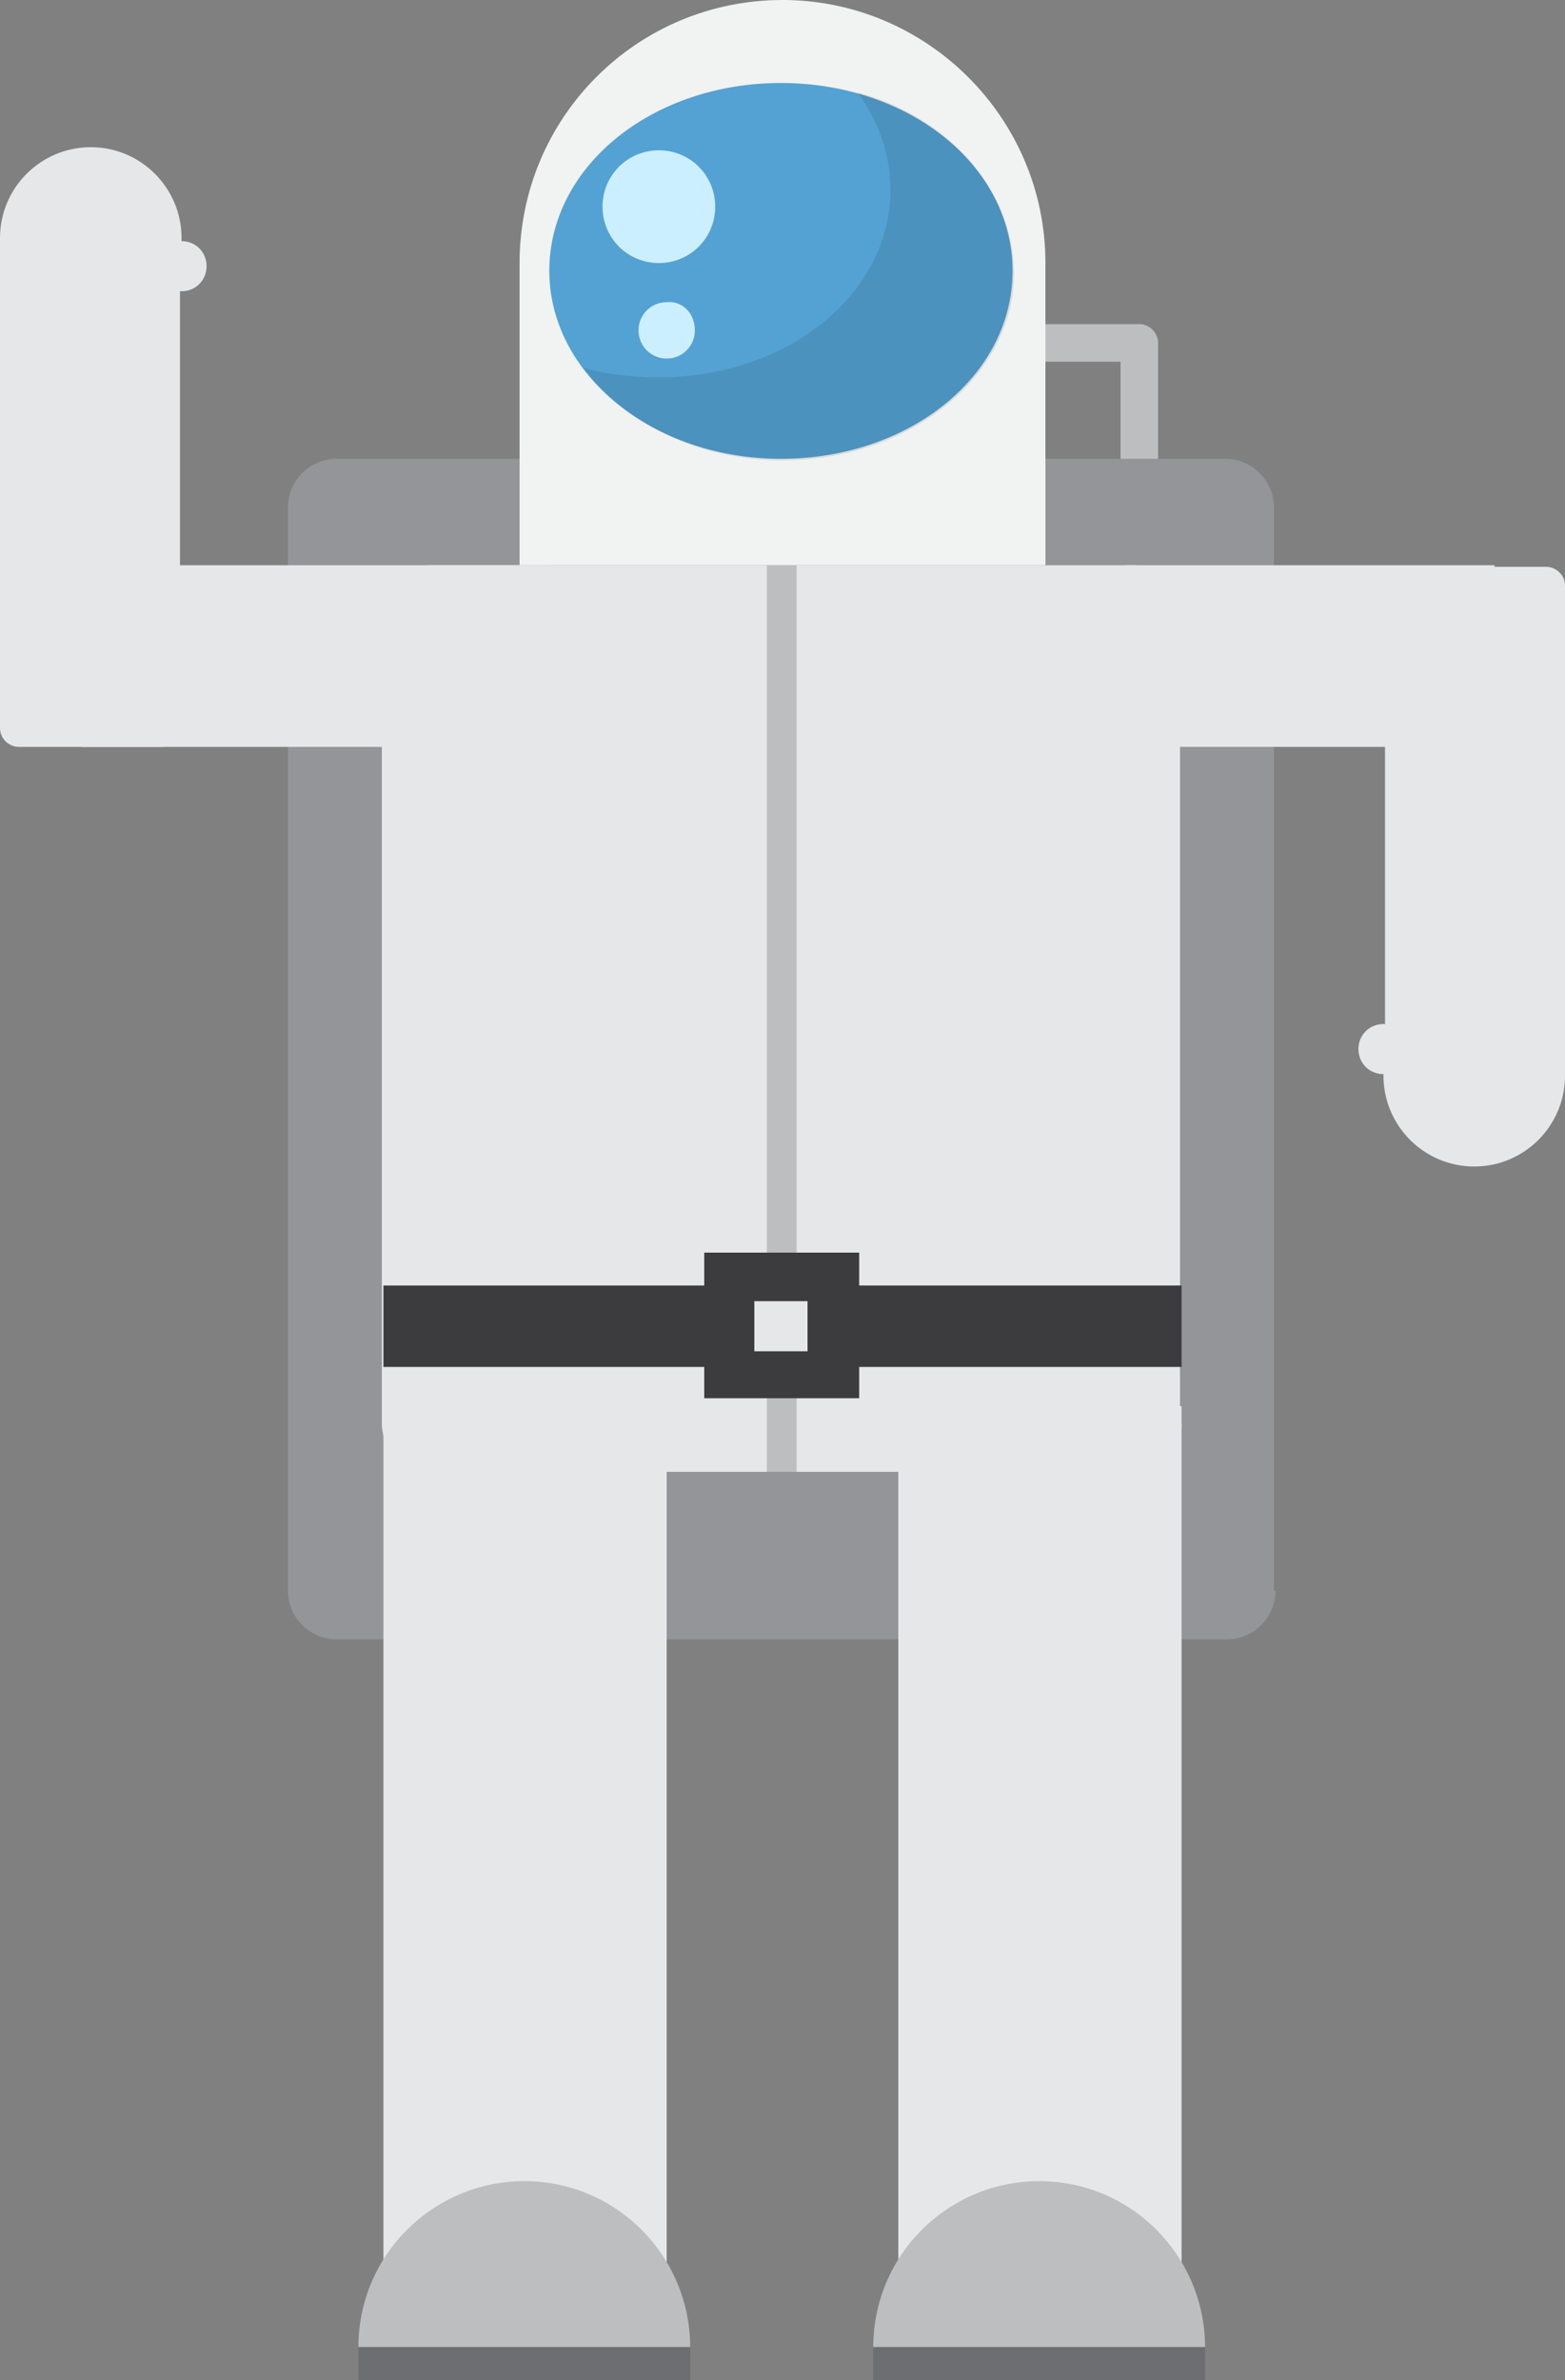<?xml version="1.0" encoding="utf-8"?>
<!-- Generator: Adobe Illustrator 22.1.0, SVG Export Plug-In . SVG Version: 6.00 Build 0)  -->
<svg version="1.1" id="Calque_1" xmlns="http://www.w3.org/2000/svg" xmlns:xlink="http://www.w3.org/1999/xlink" x="0px" y="0px"
	 width="100px" height="152px" viewBox="0 0 100 152" style="enable-background:new 0 0 100 152;" xml:space="preserve">
<rect x="0" y="0" width="100" height="152" fill="#808080" stroke="none"/>
<style type="text/css">
	.st0{fill:#BCBEC0;}
	.st1{fill:#939598;}
	.st2{fill:#F1F2F2;}
	.st3{fill:#53A2D3;}
	.st4{opacity:0.1;}
	.st5{fill:#CCEFFF;}
	.st6{fill:#E6E7E8;}
	.st7{fill:#6D6E71;}
	.st8{fill:#3C3B3D;}
</style>
<g id="Astronaut">
	<g id="Astronaut_2_">
		<g id="Astronaut_1_">
			<g>
				<path class="st0" d="M72.8,33.2c-0.7,0-1.2-0.6-1.2-1.2v-8.9h-6c-0.7,0-1.2-0.6-1.2-1.2c0-0.7,0.6-1.2,1.2-1.2h7.2
					c0.7,0,1.2,0.6,1.2,1.2v10.1C74,32.6,73.4,33.2,72.8,33.2z"/>
			</g>
			<path class="st1" d="M81.5,101.6c0,1.7-1.4,3.1-3.1,3.1H21.5c-1.7,0-3.1-1.4-3.1-3.1V32.4c0-1.7,1.4-3.1,3.1-3.1h56.8
				c1.7,0,3.1,1.4,3.1,3.1V101.6z"/>
			<path class="st2" d="M66.8,16.8c0,9.3-7.5,16.8-16.8,16.8c-9.3,0-16.8-7.5-16.8-16.8C33.2,7.5,40.7,0,50,0
				C59.2,0,66.8,7.5,66.8,16.8z"/>
			<rect x="33.2" y="16.8" class="st2" width="33.6" height="19.3"/>
			<path class="st3" d="M64.7,17.3c0,6.7-6.6,12-14.8,12s-14.8-5.4-14.8-12c0-6.7,6.6-12,14.8-12S64.7,10.6,64.7,17.3z"/>
			<path class="st4" d="M54.8,5.9c1.3,1.8,2.1,3.9,2.1,6.2c0,6.7-6.6,12-14.8,12c-1.7,0-3.3-0.2-4.8-0.6c2.6,3.5,7.3,5.9,12.7,5.9
				c8.2,0,14.8-5.4,14.8-12C64.7,12,60.6,7.5,54.8,5.9z"/>
			<path class="st5" d="M45.7,13.2c0,2-1.6,3.6-3.6,3.6c-2,0-3.6-1.6-3.6-3.6c0-2,1.6-3.6,3.6-3.6C44.1,9.6,45.7,11.2,45.7,13.2z"/>
			<path class="st5" d="M44.4,21.1c0,1-0.8,1.8-1.8,1.8c-1,0-1.8-0.8-1.8-1.8c0-1,0.8-1.8,1.8-1.8C43.6,19.2,44.4,20,44.4,21.1z"/>
			<rect x="5.2" y="36.1" class="st6" width="30" height="11.6"/>
			<path class="st6" d="M11.6,15.2c0,3.2-2.6,5.8-5.8,5.8C2.6,21,0,18.4,0,15.2C0,12,2.6,9.4,5.8,9.4C9,9.4,11.6,12,11.6,15.2z"/>
			<path class="st6" d="M13.2,17c0,0.9-0.7,1.6-1.6,1.6S10,17.9,10,17s0.7-1.6,1.6-1.6S13.2,16.1,13.2,17z"/>
			<rect x="71.9" y="36.1" class="st6" width="23.6" height="11.6"/>
			<path class="st6" d="M100,68.7c0-3.2-2.6-5.8-5.8-5.8c-3.2,0-5.8,2.6-5.8,5.8c0,3.2,2.6,5.8,5.8,5.8C97.4,74.5,100,71.9,100,68.7
				z"/>
			<path class="st6" d="M90,67c0-0.9-0.7-1.6-1.6-1.6s-1.6,0.7-1.6,1.6c0,0.9,0.7,1.6,1.6,1.6S90,67.9,90,67z"/>
			<rect x="24.5" y="89.8" class="st6" width="18.1" height="59.5"/>
			<rect x="57.4" y="89.8" class="st6" width="18.1" height="59.5"/>
			<g>
				<path class="st0" d="M33.5,139.3c-5.8,0-10.6,4.7-10.6,10.6h21.2C44.1,144.1,39.4,139.3,33.5,139.3z"/>
			</g>
			<rect x="22.9" y="149.9" class="st7" width="21.2" height="2.1"/>
			<g>
				<path class="st0" d="M66.4,139.3c-5.8,0-10.6,4.7-10.6,10.6H77C77,144.1,72.3,139.3,66.4,139.3z"/>
			</g>
			<rect x="55.8" y="149.9" class="st7" width="21.2" height="2.1"/>
			<path class="st6" d="M100,51.6V37.4c0-0.7-0.6-1.2-1.2-1.2h-9.1c-0.7,0-1.2,0.6-1.2,1.2v14.3h0v17h1.2h9.1h1.2L100,51.6L100,51.6
				z"/>
			<path class="st6" d="M0,32.2v14.3c0,0.7,0.6,1.2,1.2,1.2h9.1c0.7,0,1.2-0.6,1.2-1.2V32.2h0v-17h-1.2H1.2H0L0,32.2L0,32.2z"/>
			<path class="st6" d="M75.5,90.9c0,1.7-1.4,3.1-3.1,3.1H27.5c-1.7,0-3.1-1.4-3.1-3.1V39.2c0-1.7,1.4-3.1,3.1-3.1h44.8
				c1.7,0,3.1,1.4,3.1,3.1V90.9z"/>
			<rect x="49" y="36.1" class="st0" width="1.9" height="57.9"/>
			<rect x="24.5" y="82.1" class="st8" width="51" height="5.2"/>
			<rect x="45" y="80" class="st8" width="9.9" height="9.3"/>
			<rect x="48.2" y="83.1" class="st6" width="3.4" height="3.2"/>
		</g>
	</g>
</g>
</svg>
